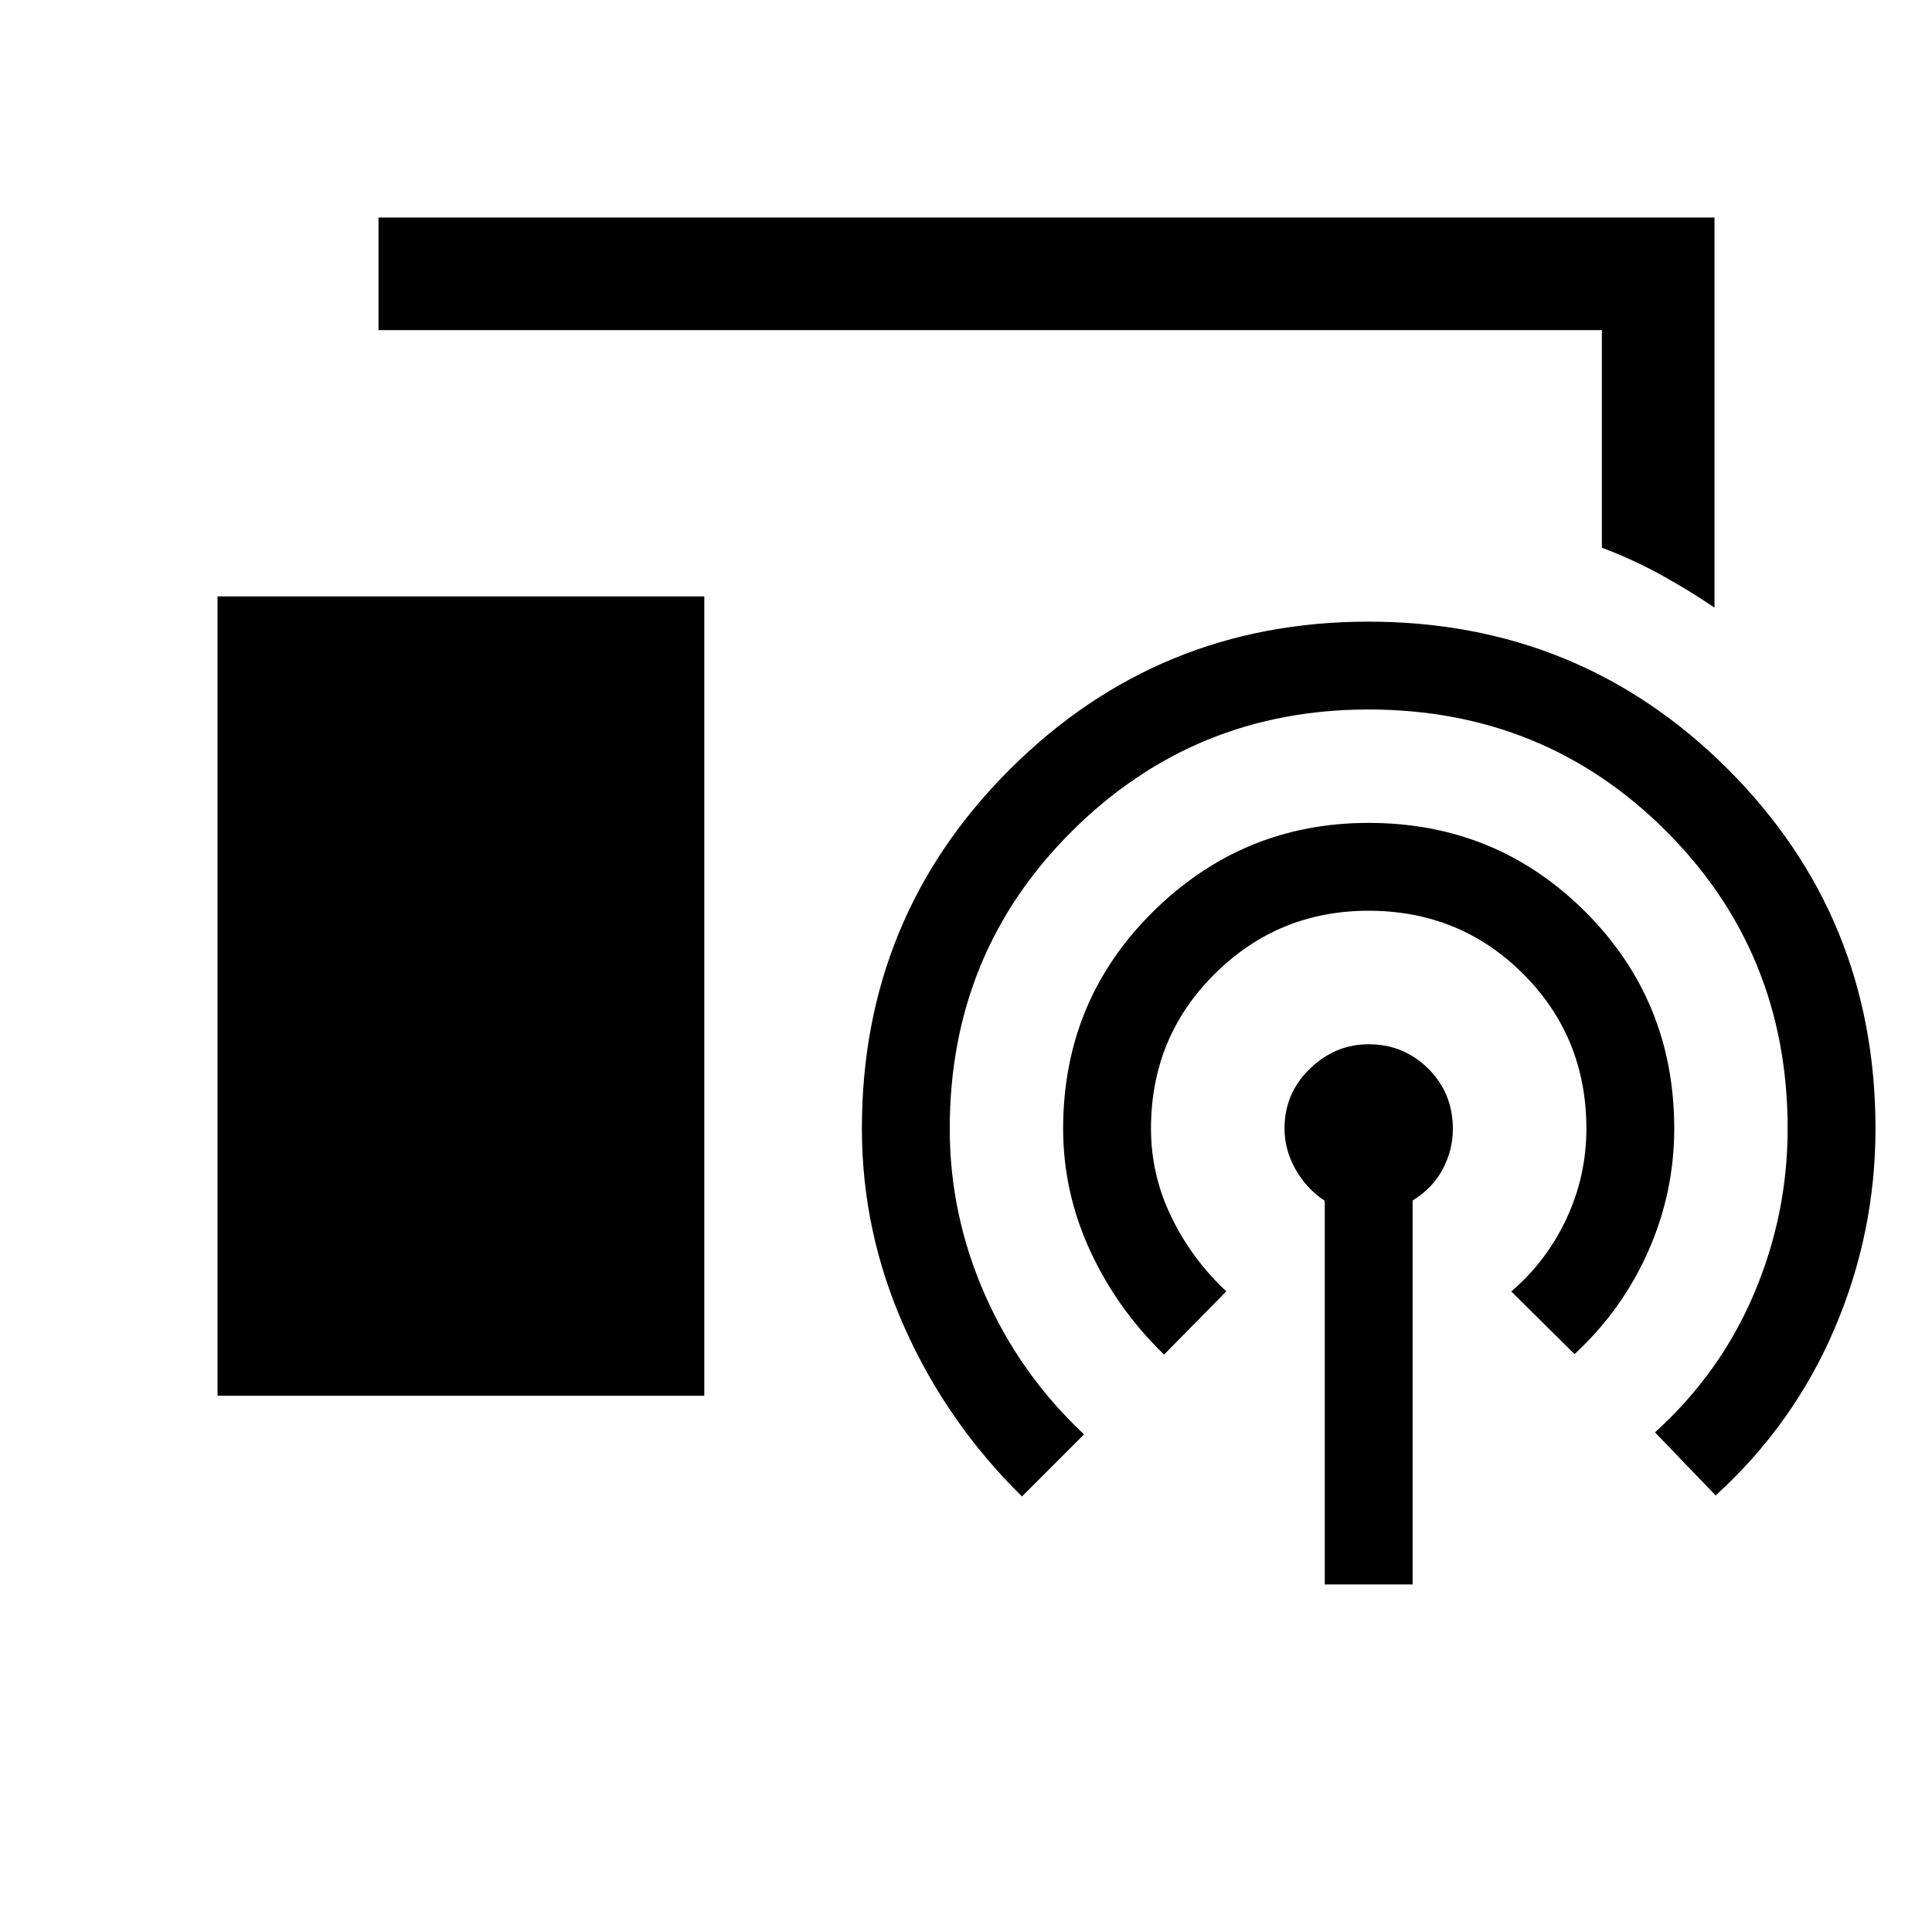 <svg xmlns="http://www.w3.org/2000/svg" height="24" viewBox="0 -960 960 960" width="24"><path d="M851.92-658.08q-12.83-8.7-26.64-16.31-13.81-7.61-29.32-13.46v-108.11H188.08v-55.96h663.84v193.84ZM108.08-266.46v-397.19h241.88v397.19H108.08Zm550.19 93.77v-190.6q-9.19-6.13-14.6-15.78-5.4-9.64-5.4-20.16 0-17.52 12.58-29.7 12.59-12.18 29.2-12.18 17.45 0 29.66 12.13t12.21 30.01q0 10.26-4.94 19.75t-15.06 15.76v190.77h-43.65Zm-150.46-43.73q-37.27-36.66-58.4-84.03-21.14-47.38-21.14-98.84 0-105.12 73.56-178.47t178.09-73.35q105.27 0 178.64 73.3 73.36 73.31 73.36 178.62 0 51.86-20.38 99.49-20.39 47.62-59.04 82.78l-30.15-31.35q32.42-29.38 49.17-68.8t16.75-82.12q0-87.48-60.41-147.87-60.41-60.4-147.91-60.4-86.45 0-147.24 60.4-60.79 60.39-60.79 147.87 0 42.82 17.46 82.48 17.47 39.67 49.27 69.44l-30.84 30.85Zm70.61-70.5q-23.38-22.62-36.77-51.68-13.38-29.07-13.38-60.59 0-63.62 44.64-107.77 44.63-44.15 107.14-44.15 63.45 0 107.66 44.15 44.21 44.15 44.21 107.77 0 31.77-12.92 60.94-12.92 29.17-36.62 51.1l-31.42-31.12q17.62-15.15 27.46-36.29 9.85-21.14 9.85-44.63 0-45.48-31.4-76.87-31.4-31.4-76.87-31.4-44.81 0-76.44 31.4-31.64 31.39-31.64 76.87 0 23.1 10.19 44.02 10.18 20.93 27.24 36.82l-30.93 31.43Z"/></svg>